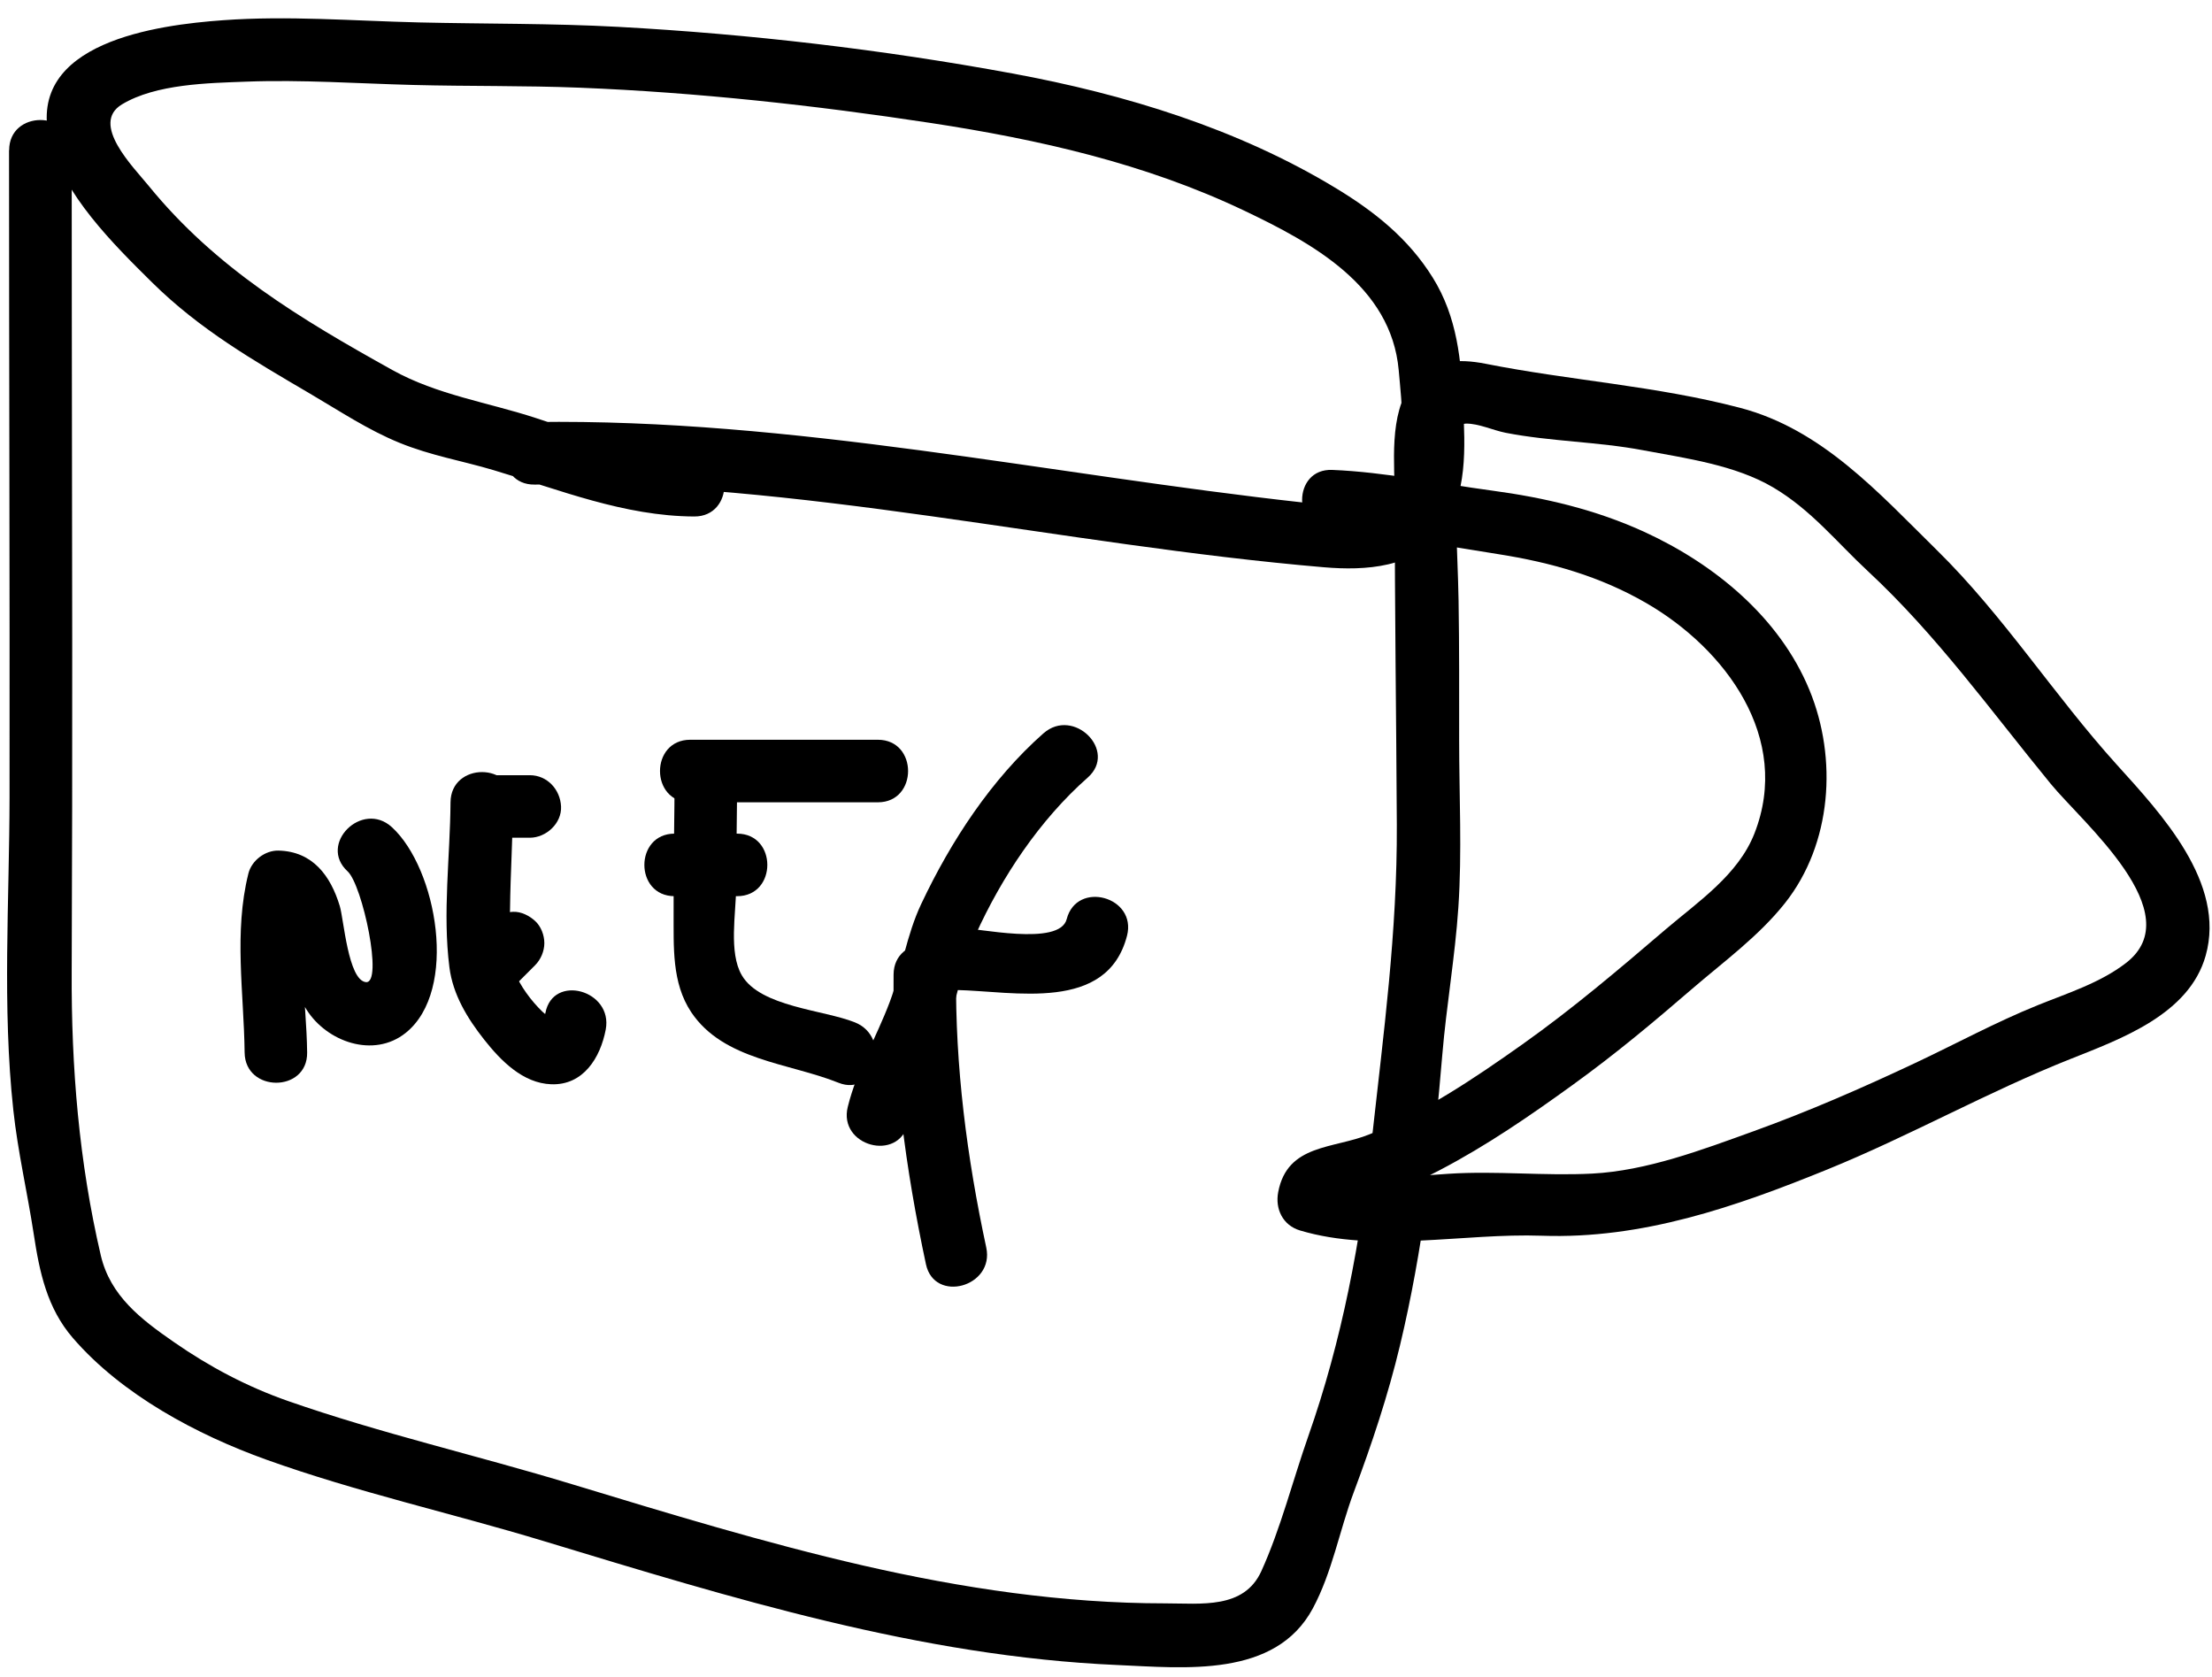 <svg viewBox="0 0 95 72" fill="currentColor" xmlns="http://www.w3.org/2000/svg">
<path d="M22.966 20.808C34.379 20.643 45.533 23.392 56.859 24.358C58.636 24.509 60.742 24.388 61.898 22.825C63.053 21.261 62.916 19.177 62.84 17.412C62.759 15.47 62.586 13.61 61.531 11.917C60.477 10.225 59.014 9.078 57.405 8.099C53.17 5.525 48.316 4.045 43.471 3.153C37.896 2.126 32.208 1.461 26.546 1.153C23.696 0.999 20.848 1.03 17.995 0.963C15.141 0.895 12.383 0.666 9.583 0.868C6.782 1.069 1.115 1.802 2.125 5.99C2.687 8.328 4.875 10.491 6.528 12.124C8.576 14.147 10.864 15.465 13.317 16.905C14.579 17.644 15.796 18.458 17.153 19.012C18.509 19.566 19.841 19.784 21.184 20.184C24.037 21.032 26.79 22.162 29.814 22.178C31.543 22.187 31.545 19.501 29.814 19.493C27.456 19.482 25.232 18.679 23.016 17.951C20.946 17.274 18.775 16.958 16.853 15.89C12.906 13.694 9.269 11.523 6.38 7.973C5.731 7.176 3.859 5.313 5.238 4.482C6.699 3.601 8.953 3.567 10.584 3.506C12.97 3.416 15.357 3.587 17.74 3.648C20.123 3.71 22.521 3.671 24.913 3.766C29.962 3.97 34.986 4.521 39.983 5.282C44.618 5.99 49.172 7.016 53.424 9.039C56.367 10.438 59.744 12.278 60.071 15.893C60.205 17.378 60.404 19.163 59.993 20.609C59.531 22.237 57.285 21.725 55.987 21.58C45.012 20.371 34.044 17.963 22.963 18.122C21.237 18.147 21.231 20.833 22.963 20.808H22.966Z"/>
<path d="M0.388 6.451C0.388 15.708 0.421 24.968 0.41 34.224C0.404 38.675 0.091 43.235 0.572 47.666C0.765 49.456 1.176 51.208 1.448 52.987C1.697 54.626 2.018 56.165 3.129 57.452C5.235 59.891 8.453 61.606 11.437 62.677C15.318 64.07 19.404 64.977 23.352 66.174C31.394 68.613 39.526 71.128 47.983 71.495C50.87 71.621 54.767 72.06 56.378 69.072C57.215 67.519 57.528 65.71 58.144 64.067C58.918 61.997 59.612 59.922 60.127 57.768C61.106 53.678 61.593 49.49 61.942 45.308C62.119 43.187 62.491 41.087 62.633 38.963C62.793 36.588 62.667 34.174 62.667 31.793C62.667 29.793 62.675 27.793 62.642 25.79C62.603 23.505 62.393 21.113 62.639 18.836C62.647 18.752 62.846 18.033 62.681 18.153C62.516 18.273 62.857 18.192 62.964 18.189C63.506 18.184 64.133 18.48 64.664 18.584C66.609 18.962 68.612 18.964 70.57 19.334C72.41 19.68 74.522 19.966 76.156 20.931C77.79 21.896 78.9 23.3 80.207 24.512C83.192 27.284 85.502 30.523 88.073 33.657C89.436 35.321 94.079 39.212 91.307 41.349C90.202 42.203 88.792 42.647 87.517 43.162C85.718 43.889 84.009 44.818 82.255 45.644C79.98 46.715 77.675 47.722 75.311 48.575C73.115 49.367 70.729 50.273 68.379 50.394C66.323 50.5 64.27 50.268 62.211 50.402C60.345 50.522 58.367 50.791 56.549 50.248L57.486 51.899C57.517 51.742 58.641 51.622 59.019 51.496C59.987 51.177 60.932 50.715 61.833 50.245C63.847 49.194 65.725 47.901 67.562 46.572C69.4 45.243 71.003 43.901 72.657 42.474C74.027 41.294 75.532 40.203 76.663 38.776C78.674 36.236 78.926 32.571 77.709 29.623C76.425 26.509 73.633 24.224 70.631 22.844C68.539 21.885 66.346 21.37 64.071 21.065C61.797 20.76 59.5 20.271 57.218 20.178C55.489 20.108 55.492 22.794 57.218 22.864C59.553 22.956 62.001 23.429 64.315 23.79C66.628 24.151 68.721 24.752 70.696 25.891C74.103 27.86 76.959 31.687 75.348 35.791C74.654 37.562 72.934 38.717 71.54 39.903C69.532 41.621 67.54 43.316 65.38 44.846C63.221 46.376 61.176 47.736 58.832 48.701C57.271 49.342 55.293 49.109 54.896 51.185C54.756 51.91 55.092 52.615 55.833 52.836C59.117 53.815 62.84 52.942 66.22 53.062C70.525 53.213 74.525 51.826 78.472 50.22C82.017 48.779 85.363 46.886 88.913 45.476C91.092 44.608 94.018 43.559 94.728 41.036C95.61 37.909 92.804 34.929 90.91 32.834C88.216 29.855 86.062 26.45 83.183 23.622C80.671 21.152 78.249 18.433 74.732 17.512C71.124 16.567 67.439 16.34 63.808 15.621C62.636 15.389 61.419 15.434 60.639 16.461C59.626 17.789 59.903 19.941 59.903 21.499C59.898 26.131 59.967 30.767 59.99 35.399C60.012 40.032 59.416 44.393 58.924 48.858C58.432 53.322 57.64 57.544 56.185 61.678C55.52 63.572 54.999 65.645 54.171 67.466C53.424 69.106 51.586 68.848 50.036 68.848C45.656 68.848 41.32 68.197 37.059 67.22C32.841 66.252 28.698 64.985 24.557 63.729C20.417 62.473 16.361 61.553 12.377 60.162C10.615 59.547 9.004 58.694 7.471 57.63C6.055 56.649 4.738 55.647 4.329 53.907C3.392 49.898 3.059 45.828 3.079 41.721C3.121 32.28 3.095 22.836 3.084 13.395C3.081 11.081 3.079 8.765 3.079 6.451C3.079 4.723 0.393 4.72 0.393 6.451H0.388Z"/>
<path d="M13.191 45.199C13.164 42.896 12.691 40.49 13.259 38.224L11.963 39.209C11.768 39.204 11.916 39.173 11.969 39.503C12.039 39.925 12.182 40.359 12.277 40.779C12.473 41.66 12.674 42.577 13.164 43.352C14.036 44.737 16.045 45.453 17.421 44.354C19.704 42.53 18.77 37.29 16.828 35.517C15.553 34.353 13.65 36.247 14.929 37.416C15.566 37.998 16.473 42.258 15.712 42.172C14.951 42.085 14.764 39.467 14.593 38.907C14.198 37.601 13.427 36.56 11.963 36.524C11.387 36.51 10.808 36.949 10.668 37.508C10.036 40.043 10.475 42.628 10.506 45.196C10.525 46.922 13.211 46.927 13.191 45.196V45.199Z"/>
<path d="M19.349 34.451C19.332 36.789 19.005 39.204 19.301 41.534C19.449 42.706 20.07 43.724 20.792 44.639C21.514 45.554 22.459 46.513 23.671 46.558C25.053 46.611 25.785 45.417 26.015 44.208C26.334 42.519 23.746 41.797 23.424 43.495C23.416 43.545 23.268 44.082 23.285 44.099C23.245 44.066 23.858 43.903 23.861 43.889C23.852 43.931 23.313 43.459 23.293 43.439C22.817 42.98 22.336 42.337 22.093 41.718C21.774 40.904 21.894 39.883 21.905 39.025C21.922 37.5 22.023 35.978 22.034 34.451C22.048 32.722 19.363 32.719 19.349 34.451Z"/>
<path d="M22.312 42.116L22.983 41.445C23.227 41.201 23.378 40.84 23.378 40.496C23.378 40.152 23.232 39.774 22.983 39.548C22.734 39.321 22.39 39.139 22.035 39.153C21.679 39.167 21.341 39.29 21.086 39.548L20.415 40.219C20.171 40.463 20.02 40.824 20.02 41.168C20.02 41.512 20.166 41.89 20.415 42.116C20.664 42.343 21.008 42.525 21.363 42.511C21.718 42.497 22.057 42.374 22.312 42.116Z"/>
<path d="M28.975 33.108C28.969 35.131 28.919 37.153 28.93 39.176C28.938 40.639 28.84 42.2 29.691 43.47C31.076 45.532 33.895 45.644 36.005 46.491C37.608 47.137 38.304 44.538 36.718 43.901C35.378 43.361 32.653 43.24 31.859 41.878C31.288 40.902 31.61 39.209 31.615 38.118C31.621 36.448 31.657 34.778 31.66 33.108C31.663 31.438 28.977 31.377 28.975 33.108Z"/>
<path d="M28.972 38.482H31.657C33.386 38.482 33.389 35.796 31.657 35.796H28.972C27.243 35.796 27.24 38.482 28.972 38.482Z"/>
<path d="M29.643 34.451H37.703C39.431 34.451 39.434 31.765 37.703 31.765H29.643C27.914 31.765 27.912 34.451 29.643 34.451Z"/>
<path d="M44.814 31.488C42.573 33.466 40.841 36.115 39.569 38.806C38.925 40.163 38.735 41.632 38.212 43.025C37.638 44.552 36.805 45.931 36.41 47.529C35.993 49.207 38.584 49.921 39.001 48.242C39.339 46.874 40.008 45.666 40.548 44.376C41.118 43.008 41.281 41.506 41.89 40.16C43.021 37.657 44.654 35.206 46.716 33.388C48.014 32.241 46.109 30.35 44.816 31.488H44.814Z"/>
<path d="M41.062 42.51C43.56 42.561 47.547 43.489 48.403 40.18C48.834 38.504 46.246 37.791 45.812 39.467C45.507 40.653 41.974 39.842 41.062 39.825C39.334 39.791 39.334 42.477 41.062 42.51Z"/>
<path d="M38.377 41.839C38.329 46.027 38.892 50.195 39.767 54.285C40.128 55.974 42.718 55.258 42.358 53.571C41.529 49.708 41.018 45.794 41.062 41.839C41.082 40.11 38.396 40.11 38.377 41.839Z"/>
<path d="M21.133 35.972H22.753C23.455 35.972 24.13 35.354 24.096 34.63C24.062 33.905 23.506 33.287 22.753 33.287H21.133C20.431 33.287 19.757 33.905 19.791 34.63C19.824 35.354 20.381 35.972 21.133 35.972Z"/>
</svg>
